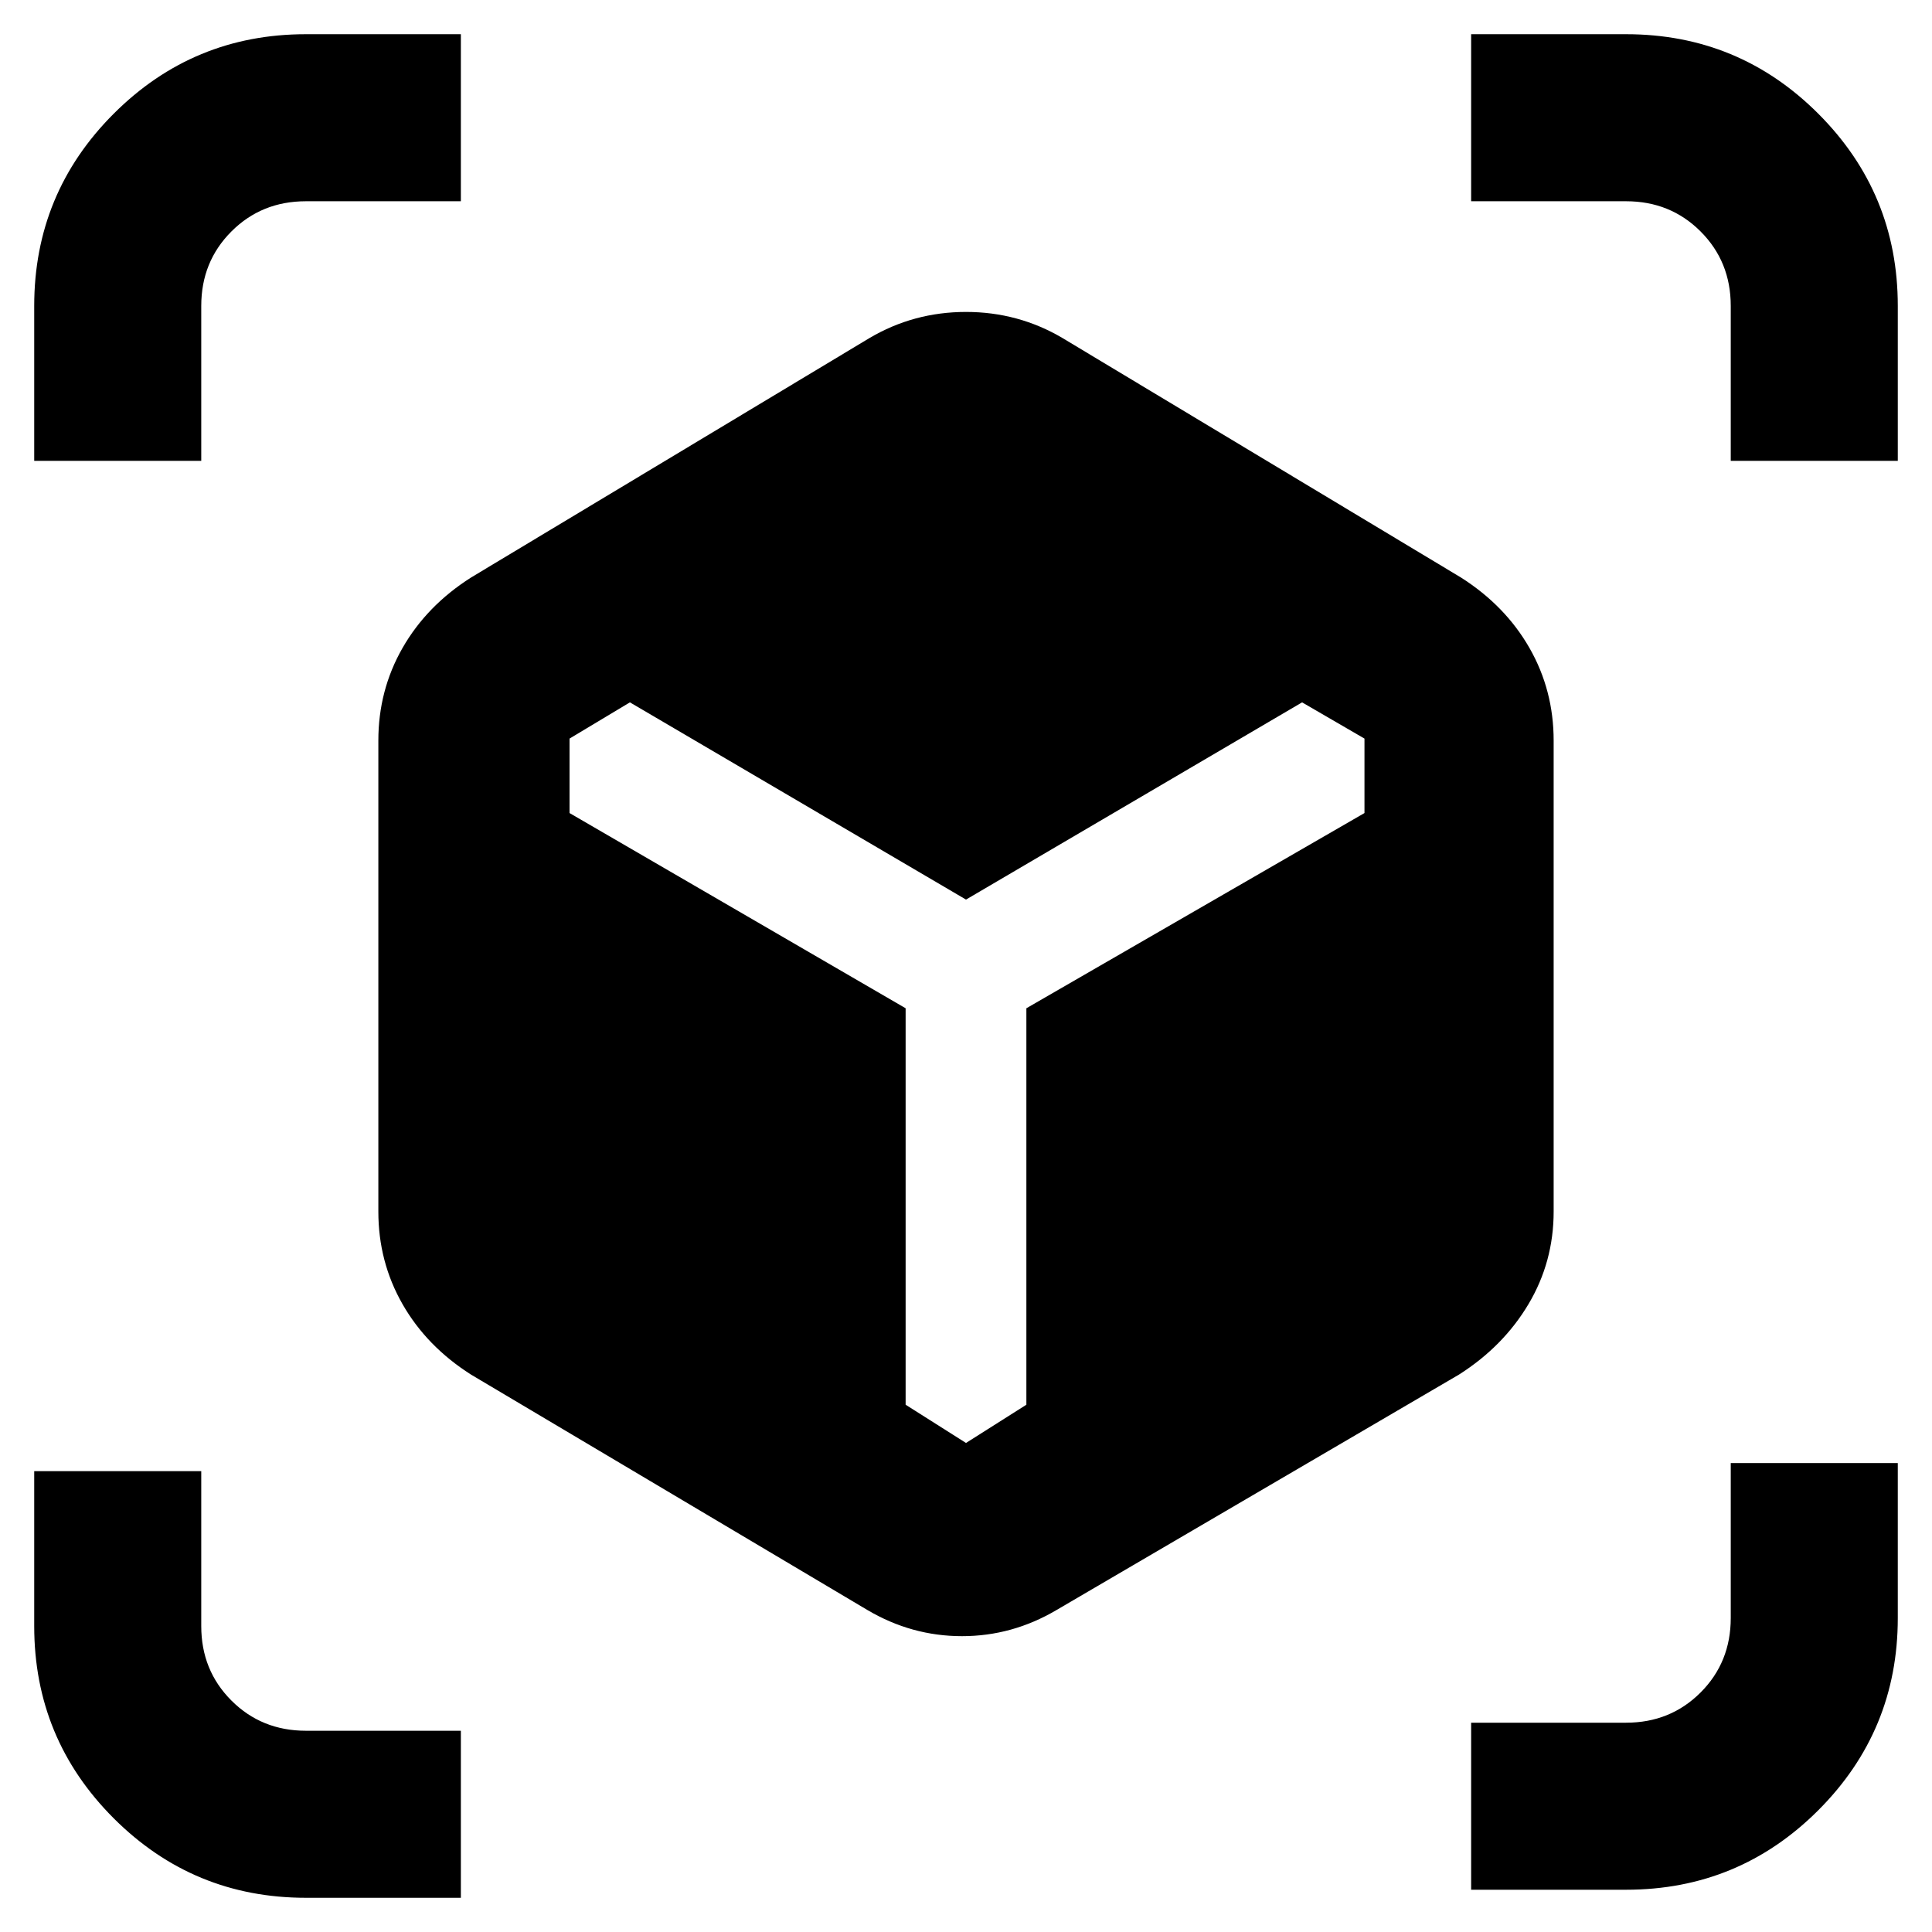 <svg xmlns="http://www.w3.org/2000/svg" width="48" height="48"><path d="M7.6 47.15q-2.8 0-4.775-1.975Q.85 43.2.85 40.4v-3.85H5v3.85q0 1.1.75 1.85T7.6 43h3.85v4.15zm28.95-.2V42.8h3.85q1.1 0 1.85-.75T43 40.2v-3.85h4.15v3.85q0 2.8-1.975 4.775Q43.2 46.95 40.4 46.95zM22.5 34.9l1.5.95 1.5-.95v-9.85l8.4-4.85v-1.85l-1.55-.9-8.35 4.9-8.35-4.9-1.5.9v1.85l8.35 4.85zM.85 11.45V7.6q0-2.8 1.975-4.775Q4.8.85 7.6.85h3.85V5H7.6q-1.1 0-1.85.75T5 7.6v3.85zm42.15 0V7.6q0-1.1-.75-1.85T40.4 5h-3.85V.85h3.85q2.8 0 4.775 1.975Q47.15 4.8 47.15 7.6v3.85zM21.55 40l-9.85-5.85q-1.1-.7-1.7-1.75-.6-1.05-.6-2.3V18.4q0-1.25.6-2.3.6-1.05 1.7-1.75l9.9-5.95q1.1-.65 2.4-.65 1.3 0 2.4.65l9.9 5.95q1.1.7 1.7 1.75.6 1.05.6 2.3v11.7q0 1.25-.625 2.3-.625 1.05-1.725 1.75l-10 5.85q-1.1.65-2.35.65T21.55 40z"/></svg>